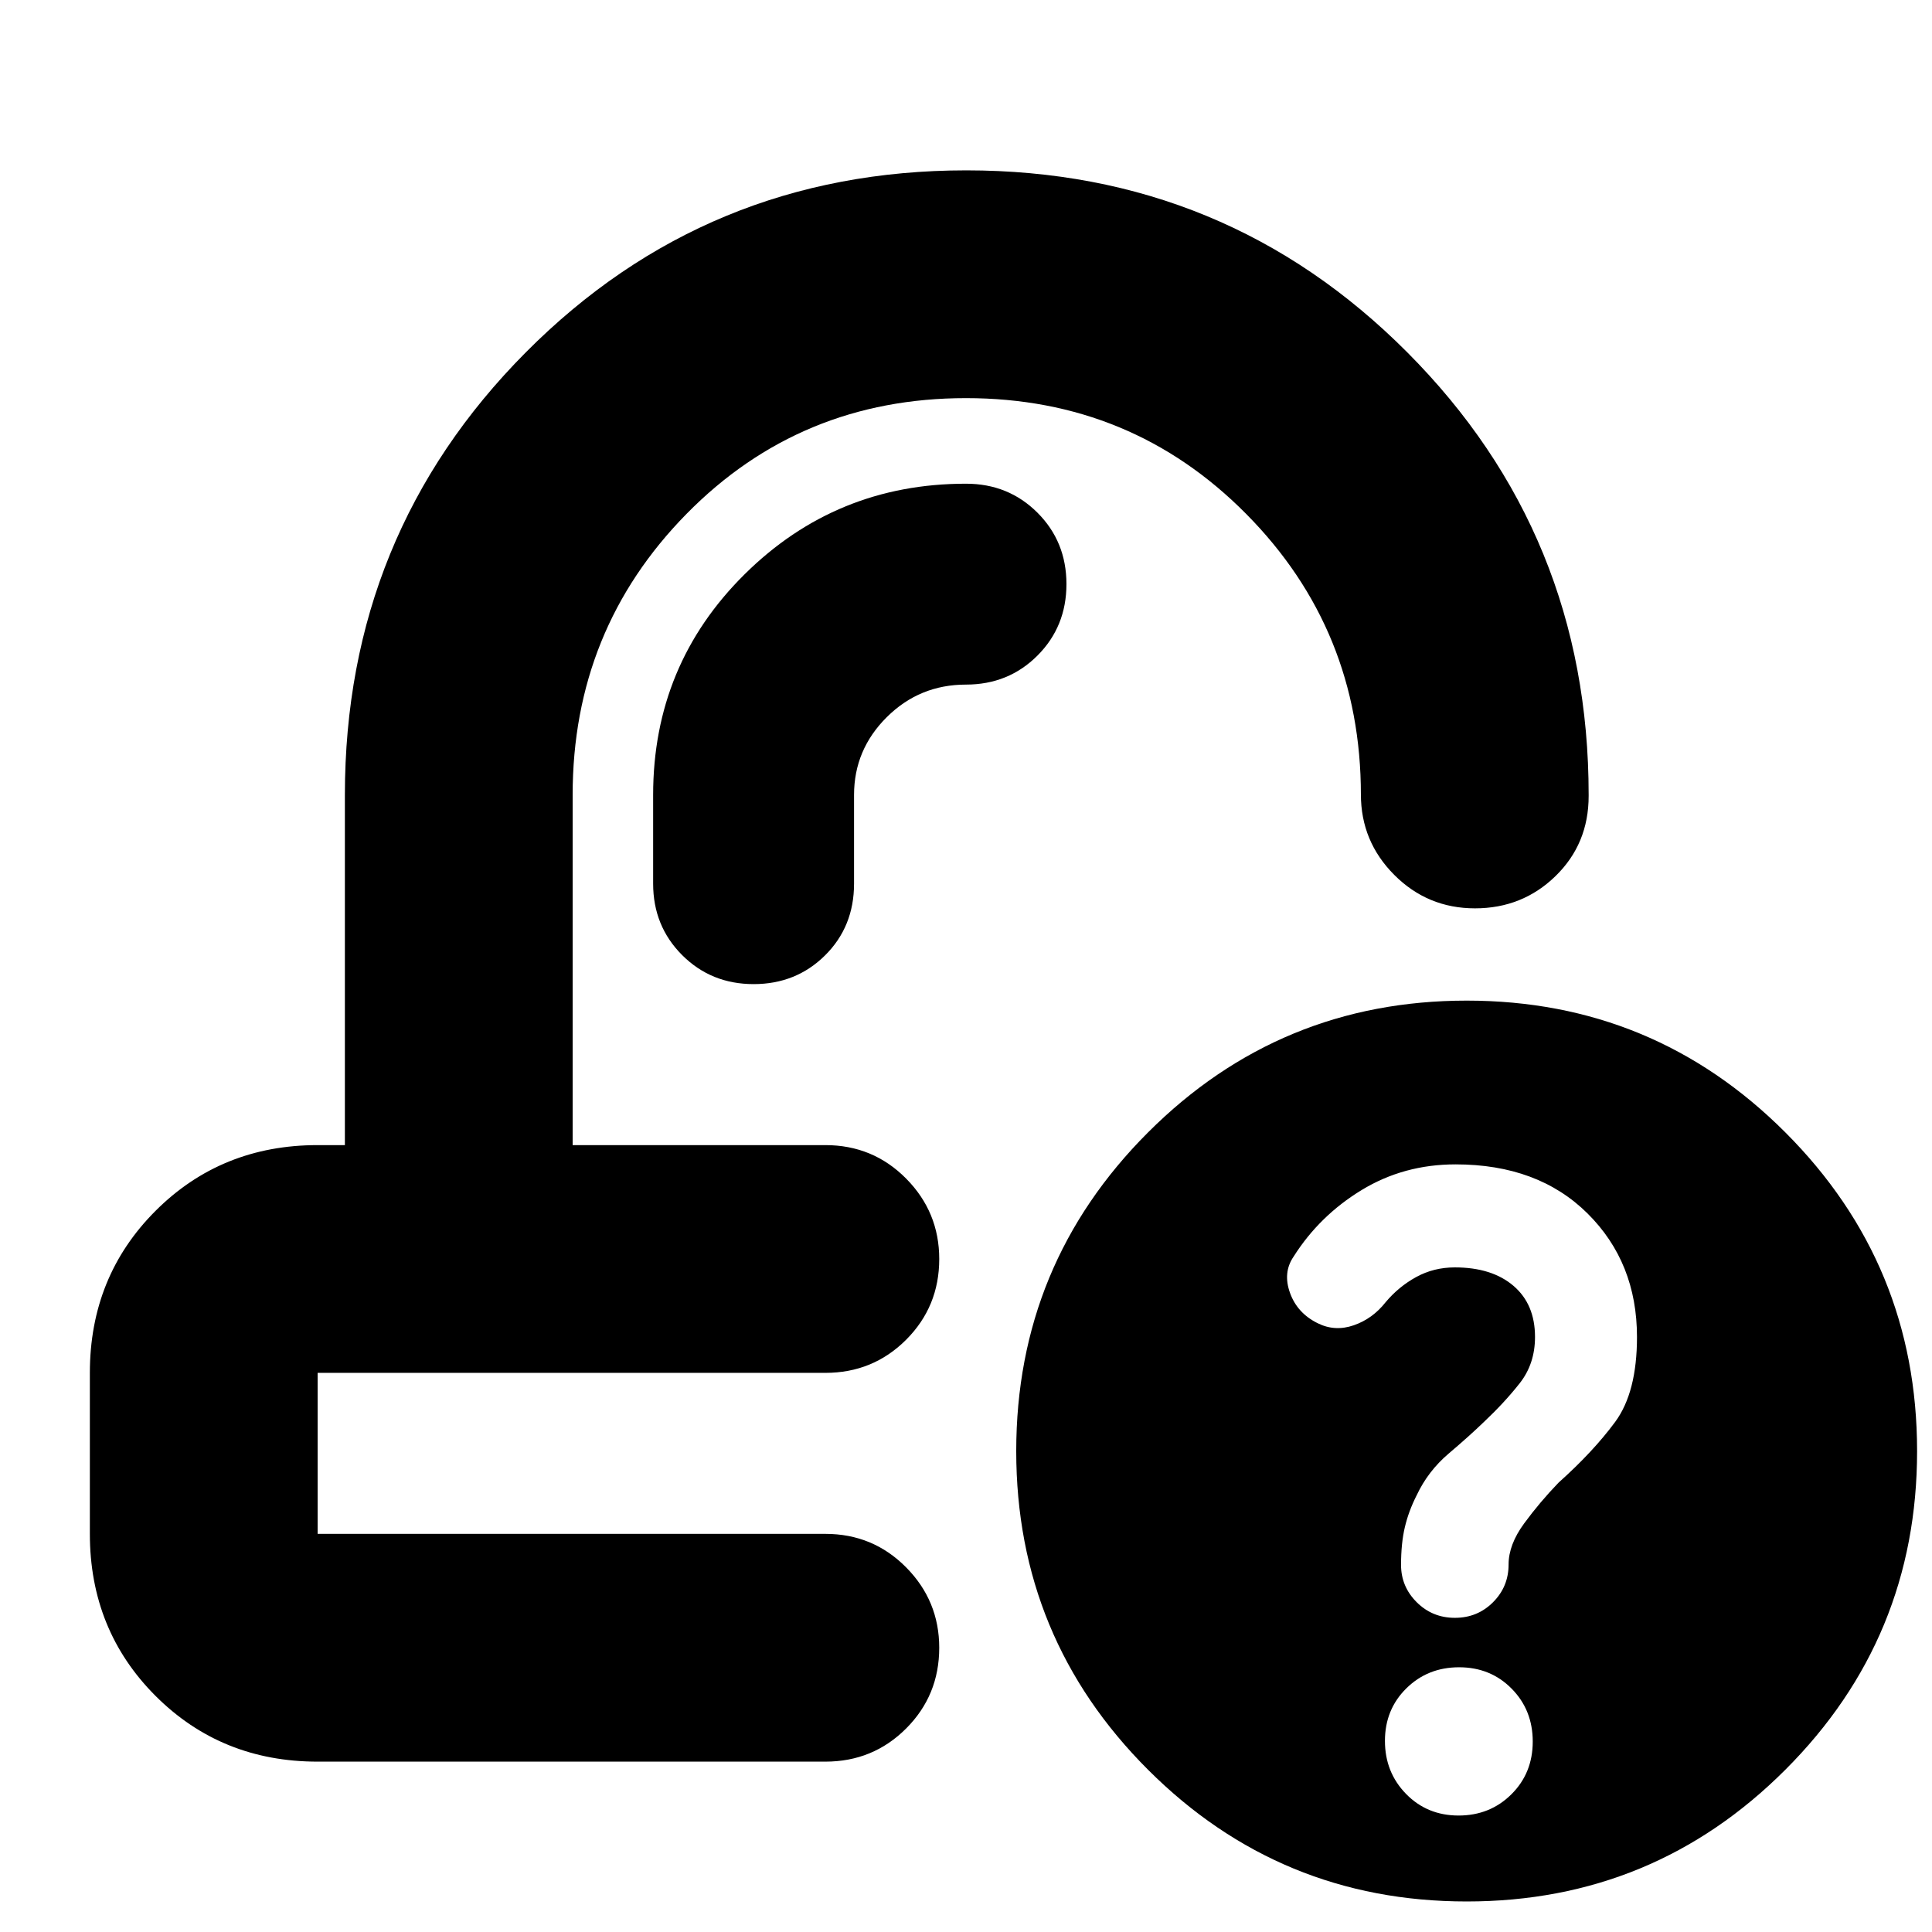 <svg xmlns="http://www.w3.org/2000/svg" height="24" viewBox="0 -960 960 960" width="24"><path d="M465.17-391Zm-38.74 113.17ZM157.83-84.65q-47.87 0-80.53-32.65-32.65-32.66-32.65-80.53v-80q0-47.87 32.65-80.52Q109.96-391 157.83-391h13.54v-174q0-129.45 89.88-219.9 89.88-90.45 218.91-90.45 129.04 0 219.13 90.45 90.1 90.45 90.1 219.9v.52q0 23.78-16.46 39.8-16.45 16.03-40.01 16.03-23.55 0-40.13-16.63-16.57-16.62-16.57-39.96v.24q0-82.09-57-139.63-56.99-57.54-139.22-57.54-82.33 0-138.89 57.54-56.57 57.54-56.57 139.63v174h125.57q23.67 0 40.13 16.62 16.46 16.63 16.46 39.97 0 23.67-16.46 40.13-16.46 16.45-40.13 16.45H157.83v80h252.28q23.67 0 40.13 16.63 16.46 16.62 16.46 39.96 0 23.67-16.46 40.13t-40.13 16.46H157.83Zm570.98 69.48q-92.86 0-158.36-65.46-65.49-65.45-65.49-158.32 0-92.87 65.49-158.36 65.5-65.49 158.36-65.49 92.87 0 158.32 65.49 65.46 65.49 65.46 158.36 0 92.87-65.46 158.32-65.45 65.46-158.32 65.46ZM424.37-565q0-22.49 16.27-38.66 16.28-16.17 39.36-16.17 21.09 0 35.5-14.41 14.41-14.42 14.41-35.52t-14.41-35.49q-14.41-14.4-35.5-14.4-64.57 0-110.01 45.01-45.45 45.02-45.45 109.64v44.09q0 21.08 14.42 35.5Q353.38-471 374.48-471q21.09 0 35.49-14.28 14.4-14.28 14.4-35.63V-565ZM724.76-57.87q15.61 0 26.23-10.54 10.62-10.54 10.62-26.22 0-15.67-10.49-26.29t-26.1-10.62q-15.61 0-26.23 10.49-10.62 10.49-10.62 26.09 0 15.61 10.49 26.35 10.49 10.74 26.1 10.74Zm-1.83-98.24q11.2 0 18.94-7.74 7.74-7.74 7.74-18.79 0-9.85 7.76-20.42 7.76-10.57 17.1-20.25 17.18-15.36 28.06-30.1 10.88-14.74 10.88-42.23 0-37.03-24.58-61.41-24.59-24.38-65.57-24.38-25.72 0-46.68 12.76-20.97 12.76-33.83 33.12-5.38 7.88-1.76 17.97 3.62 10.1 13.8 15.1 8.54 4.24 17.89 1 9.36-3.24 15.84-11.48 6.52-7.76 15.23-12.52 8.7-4.76 19.14-4.76 18.4 0 29.12 9.14 10.73 9.14 10.73 25.43 0 13.35-7.63 23.03-7.63 9.67-17.81 19.25-7.19 6.94-17.45 15.65-10.26 8.71-15.92 20.74-4 7.88-5.88 15.89-1.88 8.01-1.88 18.7 0 10.77 7.78 18.54 7.78 7.76 18.98 7.76Z"/></svg>